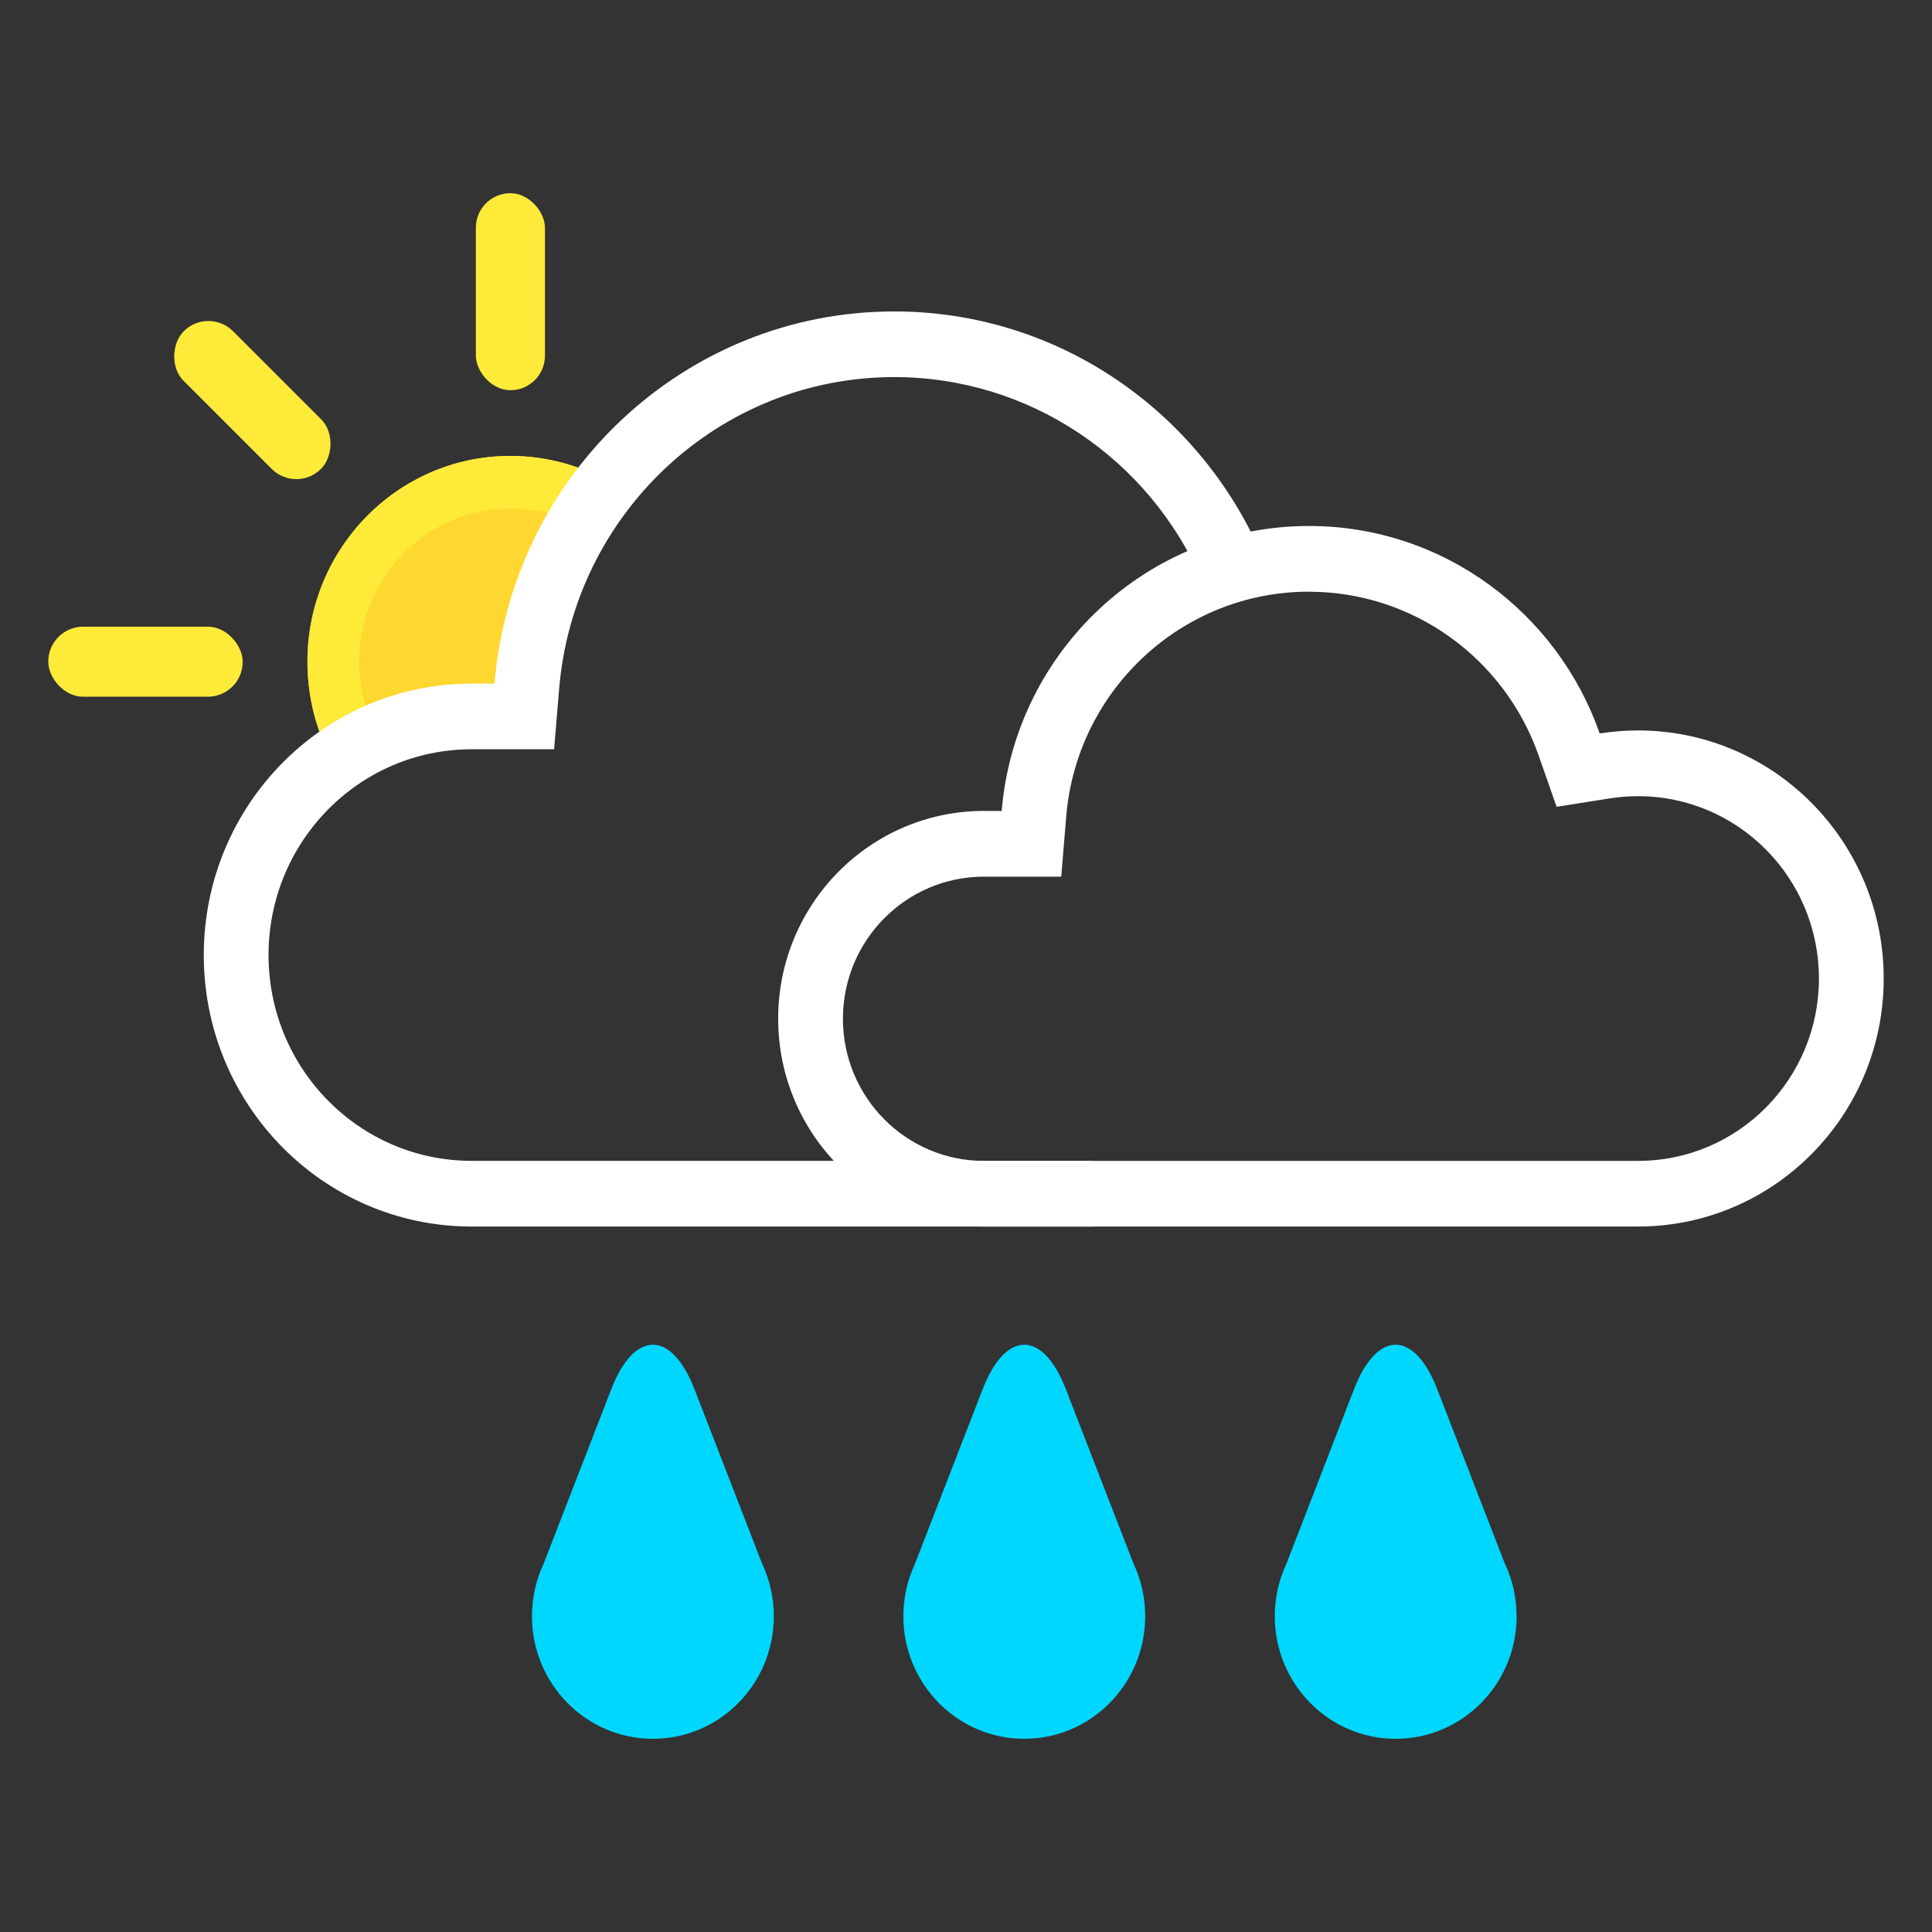 <svg id="smartSymbol" xmlns="http://www.w3.org/2000/svg" width="40" height="40" viewBox="0 0 40 40">
    <rect x="0" y="0" width="40" height="40" fill="#333333" stroke="none"/>
    <g fill="none" fill-rule="evenodd">
        <g fill-rule="nonzero">
            <g>
                <g>
                    <path fill="#FED731" d="M6.062 12.051c-.44-.674-.697-1.482-.697-2.351 0-2.353 1.881-4.26 4.202-4.26.784 0 1.518.217 2.147.596l-.985 1.397-.983 3.445-2.414.272-1.27.901z" transform="translate(1, 4)"/>
                    <path fill="#FEEA39" d="M6.828 11.236c-.254-.465-.39-.99-.39-1.536 0-1.753 1.4-3.173 3.13-3.173.486 0 .955.112 1.38.324l.766-.815c-.629-.38-1.363-.597-2.147-.597-2.32 0-4.202 1.908-4.202 4.26 0 .87.256 1.678.697 2.352l.766-.815z" transform="translate(1, 4)"/>
                    <g fill="#FEEA39" transform="translate(1, 4) translate(0, 8.975)">
                        <rect width="4.024" height="1.45" rx=".72"/>
                    </g>
                    <g fill="#FEEA39" transform="translate(1, 4) translate(4.225, 4.283) rotate(45) translate(-4.225, -4.283) translate(2.213, 3.558)">
                        <rect width="4.024" height="1.45" rx=".72"/>
                    </g>
                    <g fill="#FEEA39" transform="translate(1, 4) translate(8.852, 0)">
                        <rect width="1.431" height="4.079" rx=".715"/>
                    </g>
                </g>
                <g fill="#FFF">
                    <g>
                        <path d="M21.904 5.043l-1.229.546c-1.101-2.549-3.589-4.23-6.38-4.23-3.626 0-6.637 2.822-6.938 6.46l-.104 1.246h-1.71c-2.32 0-4.202 1.907-4.202 4.26 0 2.354 1.881 4.261 4.203 4.261h12.862v1.36H5.544C2.482 18.946 0 16.431 0 13.326c0-3.104 2.481-5.62 5.544-5.62h.476C6.378 3.39 9.946 0 14.294 0c3.402 0 6.326 2.074 7.61 5.043z" transform="translate(1, 4) translate(3.219, 2.448)"/>
                    </g>
                    <g>
                        <path d="M10.989 1.36c-2.627 0-4.807 2.034-5.025 4.653L5.861 7.26h-1.6c-1.614 0-2.92 1.318-2.92 2.943 0 1.624 1.306 2.942 2.92 2.942h13.542c2.07 0 3.745-1.691 3.745-3.775 0-2.084-1.675-3.776-3.745-3.776-.199 0-.395.016-.587.046l-1.099.174-.372-1.062c-.706-2.015-2.6-3.391-4.756-3.391zm0-1.36c2.78 0 5.143 1.793 6.02 4.295.259-.04.524-.062.794-.062 2.81 0 5.086 2.3 5.086 5.136 0 2.836-2.277 5.135-5.086 5.135H4.262C1.908 14.504 0 12.578 0 10.202c0-2.377 1.908-4.303 4.262-4.303h.366C4.903 2.595 7.646 0 10.989 0z" transform="translate(1, 4) translate(3.219, 2.448) translate(11.892, 4.442)"/>
                    </g>
                </g>
                <g fill="#00D7FF">
                    <path d="M5.007 5.622c0 1.4-1.12 2.537-2.503 2.537S0 7.023 0 5.622c0-.389.086-.756.24-1.085L1.642.92c.475-1.226 1.246-1.227 1.722 0l1.395 3.6c.159.333.248.707.248 1.102zM12.696 5.622c0 1.4-1.12 2.537-2.503 2.537S7.689 7.023 7.689 5.622c0-.389.086-.756.24-1.085L9.331.92c.476-1.226 1.246-1.227 1.722 0l1.396 3.6c.158.333.247.707.247 1.102zM20.386 5.622c0 1.4-1.121 2.537-2.504 2.537-1.382 0-2.503-1.136-2.503-2.537 0-.389.086-.756.24-1.085L17.02.92c.475-1.226 1.246-1.227 1.722 0l1.395 3.6c.159.333.248.707.248 1.102z" transform="translate(1, 4) translate(10.014, 23.841)"/>
                </g>
            </g>
        </g>
    </g>
</svg>
